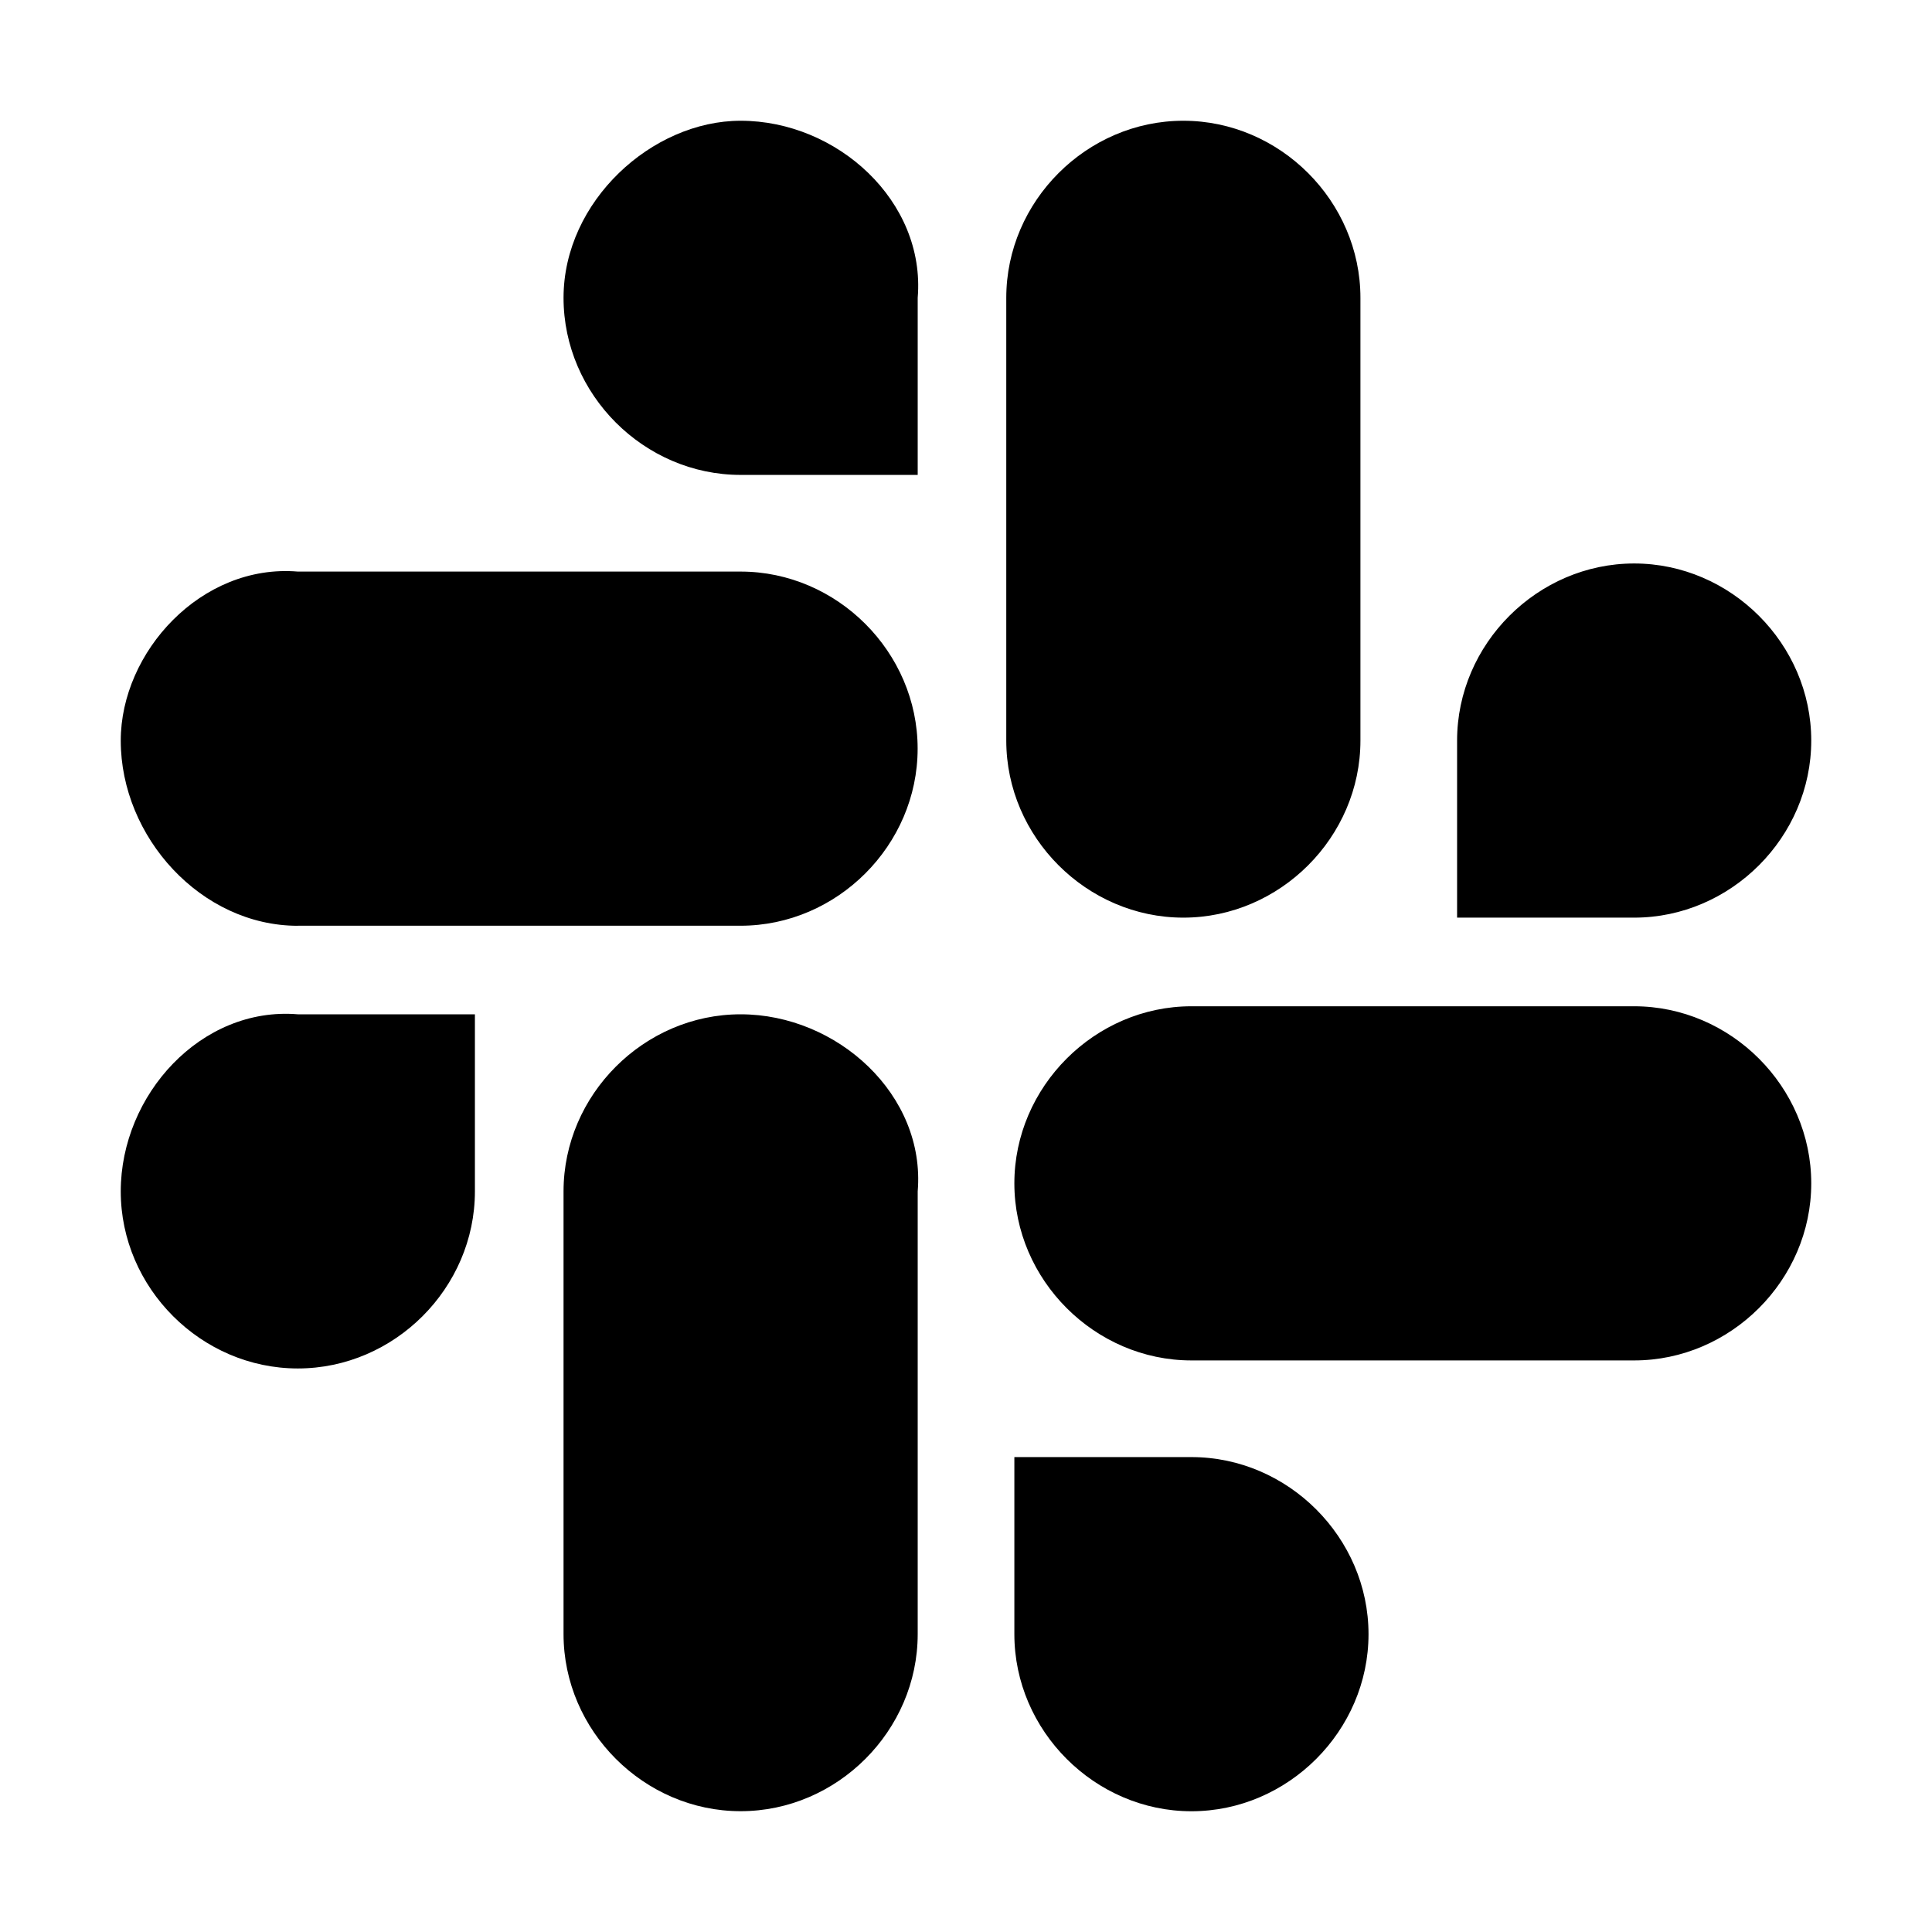 <svg xmlns="http://www.w3.org/2000/svg" width="32" height="32"><path d="M12.267 16.8c-1.6 0-2.933 1.333-2.933 2.933v7.333c0 1.6 1.333 2.933 2.933 2.933s2.933-1.333 2.933-2.933v-7.333c.133-1.6-1.333-2.933-2.933-2.933M2 19.733c0 1.6 1.333 2.933 2.933 2.933s2.933-1.333 2.933-2.933V16.8H4.933C3.333 16.667 2 18.133 2 19.733M12.267 2C10.8 2 9.334 3.333 9.334 4.933s1.333 2.933 2.933 2.933H15.2V4.933C15.333 3.333 13.867 2 12.267 2M4.933 15.333h7.333c1.6 0 2.933-1.333 2.933-2.933s-1.333-2.933-2.933-2.933H4.933C3.333 9.334 2 10.8 2 12.267c0 1.6 1.333 3.067 2.933 3.067zm22.134-6c-1.6 0-2.933 1.333-2.933 2.933v2.933h2.933c1.6 0 2.933-1.333 2.933-2.933s-1.333-2.933-2.933-2.933m-10.4-4.4v7.333c0 1.6 1.333 2.933 2.933 2.933s2.933-1.333 2.933-2.933V4.933C22.533 3.333 21.2 2 19.6 2s-2.933 1.333-2.933 2.933m6 22.134c0-1.6-1.333-2.933-2.933-2.933h-2.933v2.933c0 1.6 1.333 2.933 2.933 2.933s2.933-1.333 2.933-2.933m4.4-10.4h-7.333c-1.6 0-2.933 1.333-2.933 2.933s1.333 2.933 2.933 2.933h7.333c1.6 0 2.933-1.333 2.933-2.933s-1.333-2.933-2.933-2.933"/></svg>
